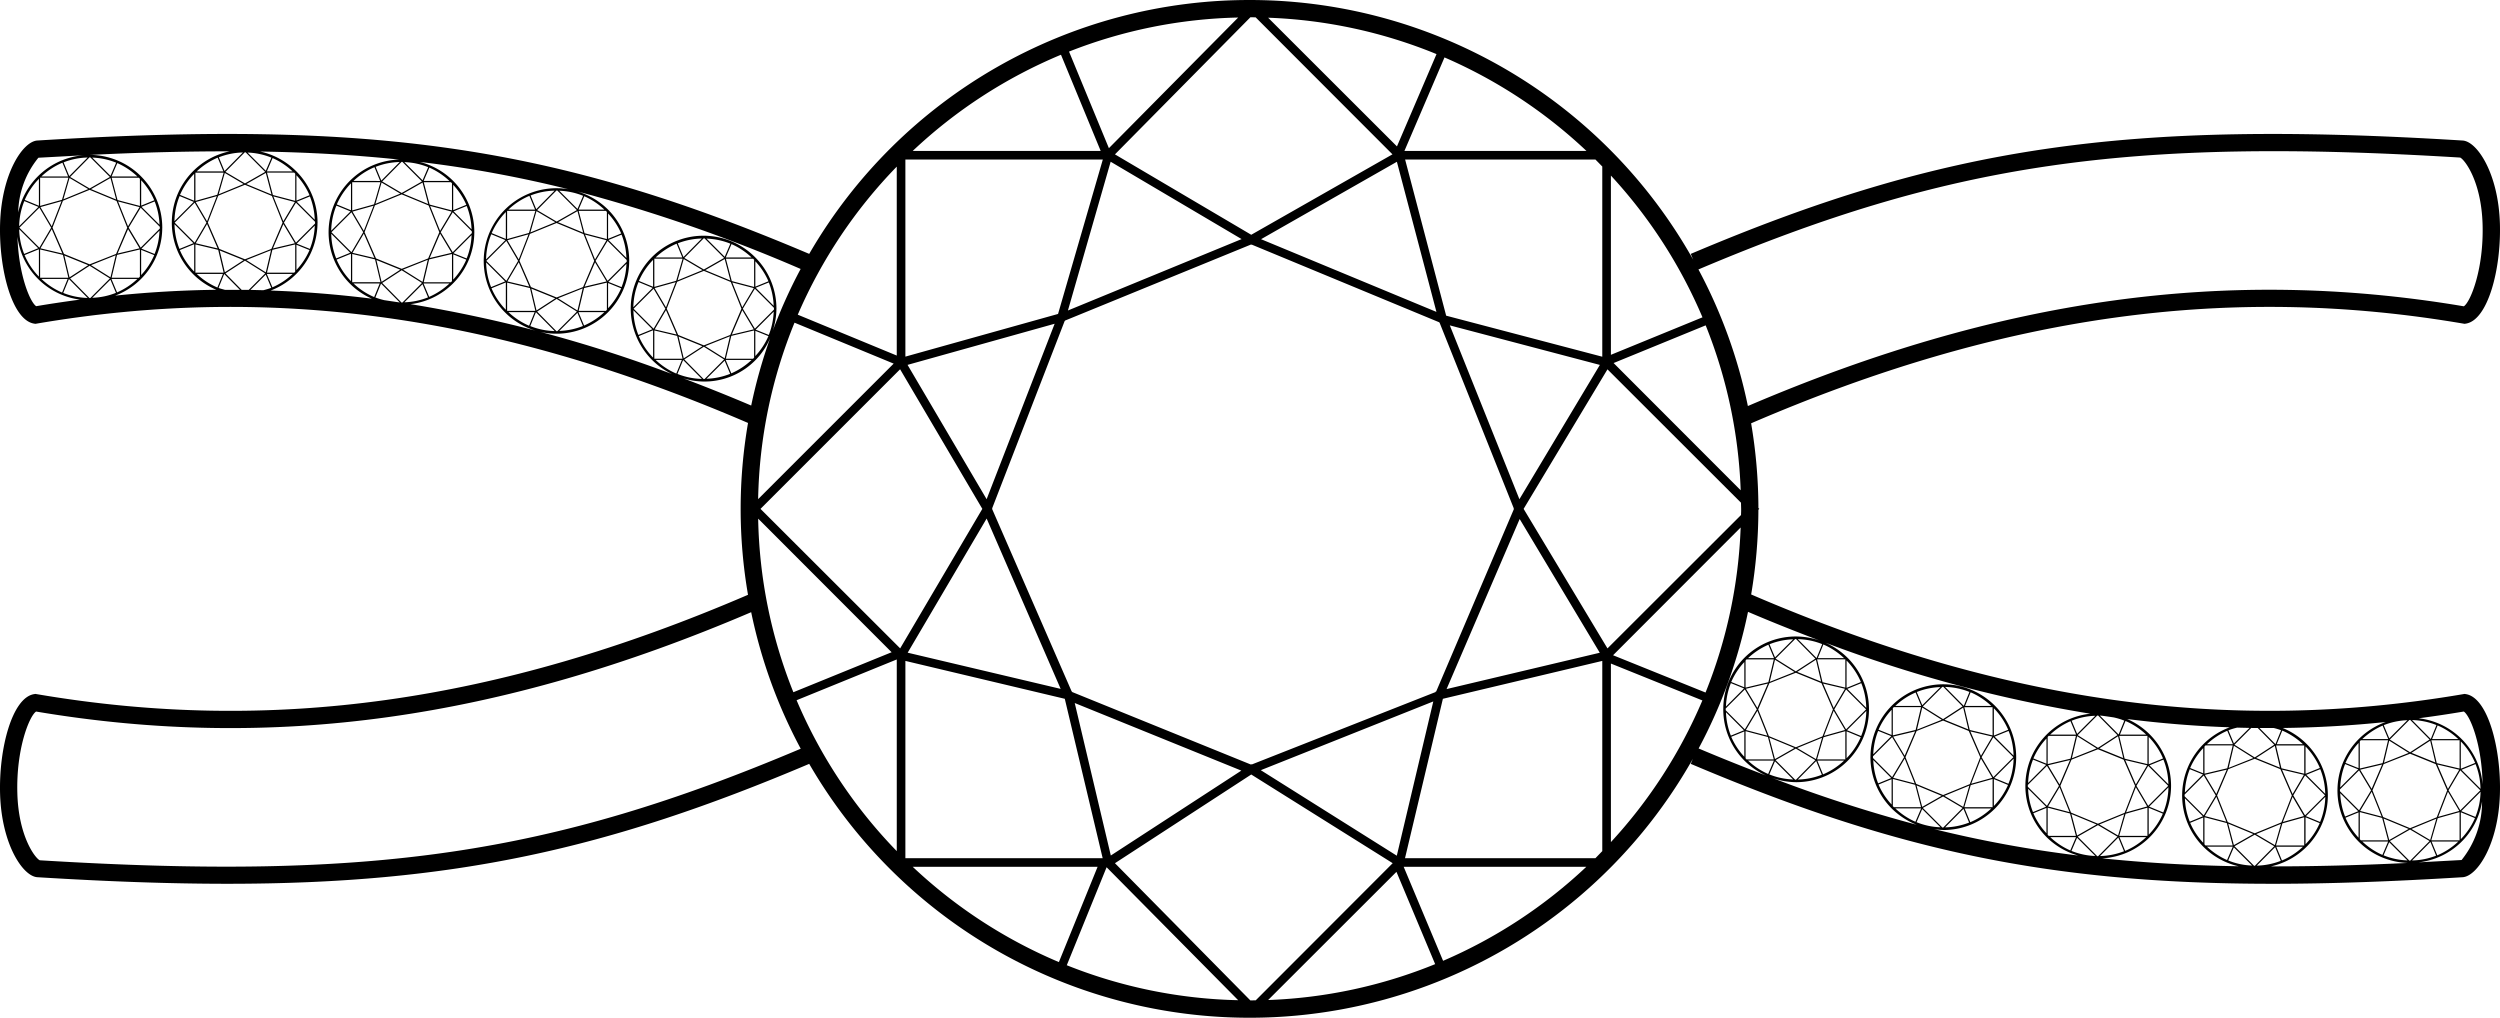 <svg id="Layer_1" data-name="Layer 1" xmlns="http://www.w3.org/2000/svg" viewBox="0 0 144.928 59"><title>Vintage-inspired</title><path d="M142.96 40.241l-.083-.014-.083.014c-13.62 2.322-26.744.484-41.277-5.78a29.64 29.64 0 0 0 .419-4.91l.051-.051-.05-.05v-.05c-.007-1.629-.148-3.254-.422-4.86 14.535-6.266 27.661-8.106 41.279-5.781l.083.014.083-.014c1.269-.213 2.039-3.162 1.963-5.783-.085-2.913-1.315-4.775-2.16-4.829-19.571-1.21-30.024.324-44.748 6.572l.144.34C92.972 5.819 83.229.071 72.634.001S52.219 5.548 46.911 14.718C32.188 8.472 21.732 6.937 2.165 8.146 1.32 8.2.09 10.062.005 12.976c-.076 2.621.694 5.57 1.963 5.783l.083.014.083-.014c13.604-2.322 26.715-.487 41.23 5.76a29.27 29.27 0 0 0-.001 9.962c-14.513 6.247-27.625 8.082-41.228 5.76l-.083-.014-.083.014C.7 40.454-.071 43.403.005 46.024.09 48.937 1.32 50.8 2.165 50.853c4.017.248 7.649.381 11.013.381 13.026 0 22.032-1.988 33.733-6.952a29.5 29.5 0 0 0 51.228-.296l-.125.295c11.703 4.965 20.706 6.953 33.735 6.953 3.364 0 6.998-.133 11.014-.381.845-.054 2.075-1.916 2.16-4.829.076-2.621-.694-5.57-1.963-5.783zm-.129 1.008c.373.25 1.052 1.922 1.087 4.22-.163-1.997-1.714-3.6-3.705-3.829q1.306-.171 2.618-.392zm-6.102 5.846v1.469a4.07 4.07 0 0 1-.759-1.159zm-.781.242a4.06 4.06 0 0 1-.282-1.353l1.042 1.043zm-.294-1.466c0-.019-.006-.037-.006-.056v-.014c0-.013.004-.026.004-.039l1.105-1.104.696 1.158-.696 1.158zm1.058-1.27l-1.047 1.048a4.06 4.06 0 0 1 .285-1.356zm-.741-.375a4.07 4.07 0 0 1 .758-1.156v1.461zm3.747 3.783l-.003-.002-.003.002-1.557-.645-.001-.002h-.003l-.616-1.542.002-.003-.002-.003.644-1.513.004-.001v-.004l1.525-.601.005.003.004-.003 1.482.602.001.003.003.001.66 1.514-.001.002.002.003-.603 1.557h-.002l-.001.002zm1.518-.547l-.355 1.235-1.086-.642zm-1.603.592l-1.127.643-.328-1.246zm-2.144-2.158l.578 1.442-1.245-.328zm-.002-.165l-.665-1.11 1.272-.301zm2.228-2.121l-1.174-.736 1.131-1.133c.017 0 .033-.005.051-.005l1.122 1.137zm1.166-.672l.299 1.265-1.382-.561zm-1.246.708l-1.432.571.303-1.28zm2.276 2.249l.656 1.116-1.22.341zm-.615-1.574l1.269.3-.655 1.114zm-.034-.082l-.314-1.324h1.638v1.638zm-.272-1.395l.321-.789a4.07 4.07 0 0 1 1.198.789zm-.075-.003l-1.085-1.098a4.06 4.06 0 0 1 1.414.29zm-2.406-.039l-.32-.764a4.07 4.07 0 0 1 1.372-.287zm-.06.041h-1.503c.344-.326.742-.589 1.177-.778zm-.011.071l-.314 1.324-1.324.314v-1.569c.021-.022.037-.047.059-.068zm-1.638 4.163l1.297.341.34 1.295h-1.576c-.021-.021-.04-.043-.06-.065zm1.643 1.708l-.332.775c-.43-.189-.824-.451-1.164-.775zm.062.037l1.058 1.057c-.475-.016-.944-.116-1.385-.294zm.037-.066l1.172-.667 1.131.667-1.122 1.137-.009.001c-.014 0-.026-.004-.04-.004zm2.353.051l.329.797a4.06 4.06 0 0 1-1.393.279zm.068-.022h1.548c-.355.337-.768.607-1.219.798zm-.018-.071l.372-1.281 1.267-.354v1.635zm1-2.899l.682-1.158 1.159 1.158-1.159 1.158zm.711-1.25v-1.585a4.08 4.08 0 0 1 .83 1.247zm.854-.27a4.06 4.06 0 0 1 .288 1.432l-1.1-1.101zm-.854 2.793l.821.339a4.08 4.08 0 0 1-.821 1.22zm.026-.067l1.119-1.119a4.06 4.06 0 0 1-.3 1.457zm-9.002.292l1.12-1.12c-.01.5-.111.995-.301 1.458zm.796.406a4.08 4.08 0 0 1-.821 1.221v-1.56zm-.821-2.861v-1.586a4.08 4.08 0 0 1 .831 1.248zm.854-.27c.182.456.279.941.288 1.431l-1.099-1.101zm.277 1.52l-1.159 1.159-.682-1.159.682-1.158zm-25.127-.937v1.469a4.07 4.07 0 0 1-.759-1.158zm-.781.242c-.171-.432-.266-.89-.282-1.354l1.042 1.043zm-.294-1.466c0-.019-.005-.036-.005-.055v-.014c0-.014.004-.026.004-.04l1.105-1.104.696 1.158-.696 1.158zm1.057-1.27l-1.047 1.048a4.06 4.06 0 0 1 .285-1.354zm-.74-.375a4.07 4.07 0 0 1 .758-1.155v1.461zm6.711 2.796l1.12-1.12a4.06 4.06 0 0 1-.301 1.458zm.796.406a4.08 4.08 0 0 1-.821 1.22v-1.559zm-.821-2.861v-1.585c.351.361.633.784.83 1.247zm.854-.27a4.06 4.06 0 0 1 .288 1.431l-1.1-1.101zm.277 1.52l-1.16 1.159-.682-1.159.681-1.158zm-6.3.081l.578 1.442-1.245-.327zm-.002-.164l-.665-1.109 1.271-.302zm.048.087l.002-.003-.002-.003.644-1.512.004-.001.001-.004 1.526-.601.004.002.004-.002 1.483.602.001.004.003.001.66 1.513-.001.002.002.003-.603 1.557h-.002v.002l-1.543.631-.002-.002-.003.001-1.557-.645-.001-.003-.003-.001zm.668-1.601l.303-1.281 1.129.71zm1.593-.574l1.083-.704.299 1.265zm2.114 2.093l-.614-1.414 1.27.3zm0 .16l.656 1.115-1.221.342zm-.675 1.567l-.354 1.235-1.088-.642zm-1.603.592l-1.128.642-.328-1.246zm.081.037l1.131.667-1.124 1.137-.008.001c-.013 0-.026-.004-.039-.004l-1.133-1.134zm1.182.718l.328.796a4.06 4.06 0 0 1-1.392.279zm.068-.023h1.547c-.355.337-.767.607-1.218.797zm-.017-.073l.371-1.281 1.267-.354v1.635zm1.638-4.161l-1.324-.315-.314-1.322h1.637zm-1.595-1.709l.321-.79a4.07 4.07 0 0 1 1.198.79zm-.075-.004l-1.086-1.097a4.06 4.06 0 0 1 1.414.29zm-.07.033l-1.131.736-1.174-.736 1.131-1.133c.018 0 .034-.005.052-.005zm-2.336-.071l-.32-.764a4.07 4.07 0 0 1 1.372-.286zm-.06.041h-1.504c.344-.326.743-.589 1.177-.778zm-.012.071l-.314 1.322-1.322.315v-1.571c.02-.021.036-.046.057-.067zm-1.636 4.163l1.296.34.34 1.296h-1.577c-.02-.02-.038-.042-.058-.063zm1.642 1.708l-.332.774c-.43-.189-.823-.451-1.164-.774zm.062.037l1.058 1.057c-.475-.016-.944-.116-1.385-.294zm1.238 1.216c2.33-.007 4.214-1.9 4.21-4.23s-1.893-4.217-4.222-4.218-4.22 1.885-4.225 4.215l-.008.008.007.007v.007c.003 1.107.443 2.169 1.224 2.954v.003h.003c.416.415.914.74 1.462.952a83.52 83.52 0 0 1-8.444-2.742 4.17 4.17 0 0 0 1.458.271 4.22 4.22 0 0 0 1.674-8.09 79.24 79.24 0 0 0 15.368 4.121c-2.135.226-3.757 2.023-3.764 4.17l-.008.008.007.007v.008c.003 1.108.443 2.169 1.224 2.955v.003h.002a4.22 4.22 0 0 0 1.841 1.071 69.87 69.87 0 0 1-8.368-1.536 4.15 4.15 0 0 0 .56.055zm-11.521-5.835l-1.104-1.103c0-.019-.006-.037-.006-.056v-.014c0-.014.004-.026.004-.04l1.105-1.104.695 1.159zm.007.058h-.001 0zm-.036.062v1.47a4.07 4.07 0 0 1-.76-1.159zm-.782.243a4.06 4.06 0 0 1-.282-1.354l1.042 1.044zm.763-2.736l-1.047 1.049a4.06 4.06 0 0 1 .286-1.356zm-.74-.375c.185-.426.442-.817.759-1.156v1.463zm.794.373h0 0zm5.918 2.423l1.119-1.12a4.06 4.06 0 0 1-.301 1.458zm.795.406a4.08 4.08 0 0 1-.821 1.221v-1.56zm-.821-2.861v-1.586c.352.361.633.784.831 1.248zm.854-.271c.182.456.279.941.288 1.432l-1.099-1.102zm.277 1.52l-1.159 1.159-.683-1.159.682-1.158zm-6.299.08l.578 1.443-1.246-.328zm-.002-.164l-.665-1.111 1.272-.302zm.049.086l.002-.003-.001-.002.644-1.512.005-.001.001-.005 1.524-.601.004.002.004-.003 1.482.602.001.005.004.001.659 1.513-.001.002.002.004-.602 1.556h-.002l-.001.003-1.543.631-.003-.002-.003.002-1.556-.645-.001-.002h-.002zm.972-2.881l1.128.709-1.431.57zm-.024-.057h0 0zm1.313.762l1.084-.705.299 1.266zm2.114 2.092l-.614-1.413 1.269.299zm0 .161l.656 1.115-1.22.341zm-.674 1.566l-.355 1.235-1.087-.642zm-1.604.592l-1.126.643-.329-1.246zm-.071 1.826a4.06 4.06 0 0 1-1.383-.293l.327-.762zm-1.019-1.122l1.172-.668 1.132.668-1.124 1.138h-.007c-.014 0-.026-.004-.04-.004zm2.354.051l.328.796a4.06 4.06 0 0 1-1.392.279zm.068-.023h1.548c-.355.337-.768.607-1.219.798zm-.017-.071l.371-1.281 1.267-.354v1.635zm1.638-4.161l-1.322-.315-.315-1.323h1.638zm-1.595-1.709l.321-.79c.443.19.849.458 1.199.79zm-.074-.004l-1.086-1.097a4.06 4.06 0 0 1 1.414.29zm-.069.034l-1.132.736-1.174-.736 1.132-1.133c.018 0 .034-.005.052-.005zm-2.337-.072l-.32-.763c.437-.174.901-.271 1.372-.287zm-.06.043h-1.504c.344-.326.743-.589 1.178-.778zm-.011.071l-.315 1.323-1.323.315v-1.57c.021-.021.036-.046.057-.067zm-1.638 4.162l1.296.341.341 1.296h-1.577c-.021-.02-.039-.043-.059-.063zm1.642 1.708l-.332.775a4.07 4.07 0 0 1-1.165-.775zm19.7-2.505c.209.045.415.107.614.185l-.328.807-1.086-1.097c.135.003.264.029.396.045l.403.059zm2.054 5.173l1.119-1.119a4.06 4.06 0 0 1-.301 1.457zm.795.406a4.08 4.08 0 0 1-.821 1.221v-1.56zm-.821-2.861v-1.587a4.08 4.08 0 0 1 .831 1.248zm.855-.271c.182.456.279.94.288 1.431l-1.099-1.1zm.277 1.52l-1.159 1.158-.683-1.158.682-1.158zm-7.059 1.279v1.47a4.07 4.07 0 0 1-.76-1.159zm-.782.243a4.06 4.06 0 0 1-.282-1.354l1.042 1.043zm-.293-1.465c0-.019-.006-.037-.006-.056v-.014c0-.014.004-.027.004-.041l1.105-1.103.696 1.158-.696 1.158zm1.058-1.271l-1.047 1.048a4.06 4.06 0 0 1 .285-1.355zm-.741-.375a4.07 4.07 0 0 1 .758-1.156v1.462zm5.94 1.509l-.614-1.413 1.269.3zm0 .161l.656 1.114-1.221.342zm-.046-.083l-.001.002.002.004-.603 1.557h-.002v.002l-1.543.631-.002-.001-.003.002-1.558-.645-.001-.003h-.002l-.617-1.543.001-.003-.001-.002.644-1.513h.005l.001-.005 1.526-.601.004.003.004-.002 1.483.602.001.004h.002zm-.628 1.649l-.355 1.234-1.087-.642zm-1.603.592l-1.128.642-.329-1.246zm-2.145-2.159l.578 1.443-1.245-.328zm-.002-.163l-.664-1.11 1.271-.302zm.717-1.515l.303-1.281 1.129.71zm1.593-.574l1.083-.705.3 1.266zm-.082-.032l-1.175-.736 1.131-1.133c.018 0 .034-.005.052-.005l1.122 1.138zm-1.206-.808l-.32-.764c.437-.174.901-.271 1.371-.286zm-.06.042h-1.504c.344-.326.743-.589 1.177-.778zm-.011.071l-.314 1.323-1.324.315v-1.57c.021-.021.037-.047.058-.068zm-1.638 4.163l1.295.34.341 1.295h-1.577c-.021-.02-.039-.043-.059-.063zm1.643 1.708l-.332.774a4.07 4.07 0 0 1-1.164-.774zm.062.038l1.057 1.056c-.475-.016-.943-.116-1.383-.294zm.037-.066l1.173-.667 1.13.667-1.124 1.137-.007.001c-.014 0-.026-.004-.04-.004zm2.354.051l.329.796a4.06 4.06 0 0 1-1.393.279zm.068-.022h1.547c-.355.337-.767.607-1.218.797zm-.018-.073l.372-1.281 1.266-.354v1.635zm1.638-4.161l-1.323-.315-.315-1.323h1.638zm-1.594-1.709l.321-.789a4.07 4.07 0 0 1 1.198.789zm2.962 2.957a4.22 4.22 0 0 0-2.549-3.86q2.985.376 5.951.48a4.21 4.21 0 0 0-2.759 3.939l-.009.009.008.008v.007c.003 1.108.443 2.17 1.224 2.955v.002h.002a4.22 4.22 0 0 0 2.05 1.135c-2.797-.047-5.407-.2-7.914-.46 2.243-.116 4-1.97 3.996-4.216zm7.047.488l-.614-1.413 1.269.3zm0 .161l.656 1.115-1.221.342zm-.046-.083l-.001.002.002.004-.603 1.557-.002.001-.001.002-1.543.631-.003-.002-.002.001-1.557-.645-.001-.003-.003-.001-.616-1.543.002-.003-.002-.003.644-1.512.005-.001.001-.005 1.525-.601.004.002.004-.003 1.483.602.001.004.003.001zm-5.135 1.281v1.471a4.07 4.07 0 0 1-.76-1.159zm-.782.243a4.06 4.06 0 0 1-.282-1.354l1.042 1.043zm-.294-1.466c0-.019-.005-.036-.005-.055v-.014c0-.014.004-.027.004-.04l1.105-1.104.696 1.158-.696 1.158zm1.057-1.27l-1.047 1.048a4.06 4.06 0 0 1 .285-1.354zm-.74-.375c.185-.426.442-.817.759-1.156v1.463zm3.44-2.323l-.901.9-.32-.764a3.75 3.75 0 0 1 .508-.154q.357.01.714.017zm.225 1.744l-1.431.57.302-1.281zm-1.186-.802h-1.504c.344-.326.743-.589 1.177-.778zm-.011.071l-.315 1.324-1.322.314v-1.57c.02-.021.036-.046.057-.067zm-.952 2.815l-.665-1.109 1.271-.301zm.002.164l.578 1.443-1.245-.328zm-.687 1.184l1.295.34.341 1.297h-1.577c-.021-.021-.039-.043-.06-.064zm1.376.372l1.456.603-1.128.642zm.265 1.336l-.332.774c-.43-.189-.823-.451-1.164-.774zm.062.037l1.058 1.057c-.475-.016-.944-.116-1.385-.294zm.038-.065l1.172-.667 1.131.667-1.124 1.137h-.007c-.013 0-.026-.004-.039-.004zm1.252-.703l1.442-.593-.354 1.234zm.002-4.412l1.083-.704.299 1.265zm-.082-.032l-1.174-.736.97-.972.378.001.957.971zm1.182 5.199l.329.796a4.06 4.06 0 0 1-1.393.279zm.068-.023h1.547c-.355.337-.768.607-1.218.797zm-.018-.071l.371-1.281 1.267-.355v1.636zm1.639-4.162l-1.322-.314-.315-1.324h1.637zm-1.596-1.709l.321-.789a4.07 4.07 0 0 1 1.198.789zm.254-.811l-.328.807-.927-.937.835.003c.142.035.282.077.42.127zm10.383-33.197c.265.129 1.225 1.373 1.297 3.876.075 2.581-.696 4.49-1.087 4.746-13.705-2.312-26.914-.469-41.505 5.781-.569-2.764-1.534-5.431-2.866-7.918 14.526-6.154 24.874-7.666 44.161-6.485zM100.91 28.422l-7.368-7.376 5.338-2.185a28.36 28.36 0 0 1 2.03 9.561zm-7.524-18.244a28.51 28.51 0 0 1 5.309 8.218l-5.309 2.173zm-.5-.526v11.027l-9.05-2.379-2.379-9.05h11.034l.394.402zM72.565 44.318l-.029-.018-.028.018-10.356-4.202-.006-.026-.02-.005-4.608-10.57.009-.015-.014-.024 4.209-10.872.015-.004.005-.016 10.775-4.406.02.012.021-.012 10.875 4.505.004.016.016.004 4.306 10.775-.012.021.012.02-4.5 10.564-.032.006-.007.031zm10.525-3.655l-2.116 8.943-7.884-4.958zm-11.128 4.01l-7.567 4.922-2.091-8.84zM57.197 30.06l4.291 9.875-8.869-2.098zm-.001-1.121l-4.584-7.787 8.527-2.384zm4.713-10.94l2.477-8.624 7.591 4.485zm11.196-4.133l7.874-4.488 2.293 8.703zm14.992 16.221l4.644 7.753-8.881 2.106zm-.015-1.147l-4.035-10.078 8.699 2.292zM91.969 8.75H81.416l2.323-5.421c3.037 1.316 5.822 3.15 8.23 5.421zm-8.693-5.613l-2.293 5.35-7.468-7.46c3.353.12 6.658.835 9.761 2.109zM72.487 1.001c.017 0 .033-.001.05-.001.086 0 .171.006.256.007l7.93 7.94-8.187 4.663-7.901-4.661zm-.708.015L64.284 8.59l-2.311-5.599a28.38 28.38 0 0 1 9.806-1.975zM61.506 3.173l2.302 5.577H52.911a28.52 28.52 0 0 1 8.596-5.577zm-9.02 6.077h11.445l-2.595 8.95-8.85 2.474zm-.5.411v10.951l-5.738-2.369a28.53 28.53 0 0 1 5.738-8.583zm-.179 11.418l-7.857 7.857c.064-3.511.779-6.98 2.109-10.23zm-7.056-1.77c.166-.45.254-.926.259-1.406l.008-.008-.007-.007v-.008c-.003-1.108-.443-2.17-1.224-2.955v-.001h-.001c-1.18-1.199-2.961-1.582-4.529-.974s-2.626 2.091-2.69 3.772.878 3.24 2.396 3.965a79.15 79.15 0 0 0-15.164-4.055c2.105-.257 3.69-2.042 3.697-4.163l.008-.008-.007-.007v-.008c-.003-1.108-.443-2.169-1.224-2.955v-.003h-.002a4.22 4.22 0 0 0-1.942-1.102 69.89 69.89 0 0 1 8.611 1.581c-1.745-.286-3.482.547-4.352 2.086s-.688 3.457.456 4.805 3.008 1.838 4.667 1.229 2.763-2.189 2.764-3.957l.008-.008-.007-.007v-.007c-.003-1.107-.443-2.169-1.224-2.954v-.003h-.003a4.22 4.22 0 0 0-1.834-1.068c4.44 1.175 8.786 2.682 12.999 4.509a29.29 29.29 0 0 0-1.664 3.714zm-1.688-1.413l.696-1.159 1.104 1.103c0 .019.006.037.006.056v.014c0 .014-.004.027-.004.04l-1.105 1.104zm.689 1.217h0 0zm-5.918-2.423l-1.119 1.12a4.06 4.06 0 0 1 .301-1.458zm-.795-.405a4.08 4.08 0 0 1 .821-1.221v1.56zm.821 2.861v1.586c-.352-.361-.633-.784-.831-1.248zm-.854.271c-.182-.456-.279-.941-.288-1.432l1.099 1.102zm-.277-1.52l1.159-1.158.683 1.158-.682 1.158zm5.281 2.878l-1.128-.709 1.431-.57zm.024.057h0 0zm-1.227-.813l-.004-.003-.004.003-1.482-.601-.001-.005-.004-.001-.659-1.513.001-.002-.002-.004.602-1.556h.002l.001-.003 1.543-.631.003.002.003-.002 1.556.645.001.002.002.001.617 1.543-.002.003.001.003-.644 1.512-.005.001-.001.005zm-.086.051l-1.084.705-.299-1.266zm-2.114-2.092l.614 1.413-1.27-.299zm0-.161L37.95 16.7l1.22-.341zm.674-1.566l.355-1.235 1.087.642zm1.604-.592l1.126-.643.329 1.246zm2.146 2.322l.665 1.111-1.272.302zm-.002-.164l-.578-1.443 1.246.328zm-.608-1.524l-.341-1.296h1.577c.021.02.039.043.059.063v1.573zm-.347-1.367l.332-.775a4.07 4.07 0 0 1 1.165.775zm-.062-.039l-1.056-1.055c.475.016.943.116 1.383.293zm-.037.066l-1.172.668-1.132-.668 1.124-1.138h.007c.014 0 .026.004.04.004zm-2.354-.051l-.329-.796a4.06 4.06 0 0 1 1.392-.279zm-.068.023h-1.549c.355-.337.768-.607 1.219-.798zm.017.071l-.371 1.281-1.267.354v-1.635zm-1.638 4.161l1.322.315.315 1.322h-1.638zm1.595 1.709l-.321.79c-.443-.19-.849-.458-1.199-.79zm.074.004l1.086 1.097a4.06 4.06 0 0 1-1.414-.29zm.069-.034l1.132-.736 1.174.736-1.132 1.133c-.018 0-.034.005-.052.005zm2.337.072l.32.763c-.437.174-.901.271-1.372.287zm.06-.043h1.504c-.344.326-.743.589-1.178.778zm.011-.071l.315-1.322 1.323-.315v1.57c-.021.021-.036.046-.057.067zm1.673-4.116h.001 0zm.036-.062v-1.47c.318.34.575.732.76 1.159zm.782-.243a4.06 4.06 0 0 1 .282 1.354l-1.042-1.044zm-.782 2.805l.759.307a4.07 4.07 0 0 1-.759 1.156zm.019-.068l1.047-1.049a4.06 4.06 0 0 1-.286 1.356zm-21.527-1.709c-.176-.041-.35-.093-.519-.156l.328-.808 1.086 1.097h-.003l-.891-.133zm-11.048-5.698l-1.12 1.12c.01-.5.111-.995.301-1.458zm-.796-.406a4.08 4.08 0 0 1 .821-1.221v1.56zm.821 2.861v1.586a4.08 4.08 0 0 1-.831-1.248zm-.854.27c-.182-.456-.279-.941-.288-1.431l1.099 1.101zm-.277-1.52l1.159-1.159.682 1.159-.682 1.158zm7.058-1.279v-1.471c.318.34.575.732.76 1.159zm.782-.243a4.06 4.06 0 0 1 .282 1.354l-1.042-1.043zm.294 1.466c0 .019.006.036.006.055v.014c0 .014-.004.027-.004.04l-1.105 1.104-.696-1.158.696-1.158zm-1.057 1.27l1.047-1.048a4.06 4.06 0 0 1-.285 1.354zm.74.375c-.185.426-.442.817-.759 1.156v-1.463zm-5.94-1.51l.614 1.413-1.269-.3zm0-.16l-.656-1.115 1.221-.342zm.046.082l.001-.002-.002-.004.603-1.557.003-.001.001-.002 1.543-.631.003.002.002-.001 1.557.645.001.003h.003l.616 1.543-.002.003.002.003-.644 1.512-.005.001-.001.005-1.525.601-.004-.002-.004.002-1.483-.602-.001-.004h-.003zm2.151-2.278l-1.131-.667 1.124-1.137.007-.001c.013 0 .026.004.039.004l1.132 1.134zm1.209-.605l.328 1.246-1.456-.603zm-1.289.641l-1.442.593.354-1.234zm2.305 2.16l-.578-1.443 1.245.328zm.002.164l.665 1.11-1.271.301zm-.717 1.515l-.302 1.281-1.129-.71zm-1.592.574l-1.083.704-.3-1.265zm.082.032l1.174.736-.955.957c-.136-.002-.272 0-.408-.001l-.942-.956zm.319 1.693l.886-.885.32.764c-.151.057-.306.103-.463.14l-.743-.019zm.946-.927h1.504c-.344.326-.743.589-1.177.778zm.011-.071l.315-1.324 1.322-.314v1.57c-.02.021-.036.046-.057.067zm1.638-4.163l-1.295-.34-.341-1.297h1.577c.021.021.039.043.06.064zM15.47 9.937l.332-.774c.43.189.823.451 1.164.774zm-.062-.037L14.35 8.844c.475.016.944.116 1.385.294zm-2.391.014l-.329-.796a4.06 4.06 0 0 1 1.393-.279zm-.068.023h-1.547c.355-.337.768-.607 1.218-.797zm.018.071l-.371 1.281-1.267.355v-1.636zm-1.639 4.162l1.322.314.315 1.324h-1.637zm1.596 1.709l-.321.789c-.443-.19-.849-.457-1.198-.789zm-.254.811l.328-.807.912.922-.87-.003c-.124-.036-.251-.064-.37-.112zm5.737-3.772l.009-.009-.008-.008v-.007c-.003-1.108-.443-2.17-1.224-2.955v-.002h-.002a4.22 4.22 0 0 0-2.105-1.153c2.851.046 5.511.2 8.061.467-1.967.058-3.632 1.47-4.01 3.401s.631 3.867 2.43 4.663q-2.942-.368-5.867-.472a4.21 4.21 0 0 0 2.715-3.925zm7.866-.734v-1.47a4.07 4.07 0 0 1 .76 1.159zm.782-.243a4.06 4.06 0 0 1 .282 1.355l-1.042-1.043zm.294 1.465c0 .019.006.037.006.056v.014c0 .014-.004.027-.004.041l-1.105 1.103-.696-1.158.696-1.158zm-1.058 1.271l1.047-1.048a4.06 4.06 0 0 1-.285 1.355zm.741.375a4.07 4.07 0 0 1-.758 1.156v-1.462zm-6.614 1.309v-1.638l1.323.315.315 1.322zm1.594.071l-.321.789a4.07 4.07 0 0 1-1.198-.789zm-1.692-4.176L19.2 13.376a4.06 4.06 0 0 1 .301-1.457zm-.795-.406a4.08 4.08 0 0 1 .821-1.221v1.56zm.821 2.861v1.587a4.08 4.08 0 0 1-.831-1.248zm-.855.271c-.182-.456-.279-.94-.288-1.431l1.099 1.1zm-.277-1.52l1.159-1.158.683 1.158-.682 1.158zm6.299-.08l-.578-1.443 1.245.328zm.002.163l.664 1.11-1.271.302zm-.048-.086l-.001.002.001.002-.644 1.513-.005.001-.001.005-1.526.601-.004-.003-.004.002-1.483-.602-.001-.004-.003-.001-.66-1.513.001-.002-.002-.004.603-1.557h.002V11.9l1.543-.631.002.001.003-.002 1.558.645v.003h.002zm-.669 1.601l-.303 1.281-1.129-.71zm-3.707-1.518l.614 1.413-1.269-.3zm0-.161l-.656-1.114 1.221-.342zm.674-1.566l.355-1.234 1.087.642zm1.603-.592l1.128-.642.329 1.246zm-.081-.037l-1.13-.667 1.124-1.137.007-.001c.014 0 .026.004.04.004l1.132 1.133zm-1.181-.718l-.329-.796a4.06 4.06 0 0 1 1.393-.279zm-.068.022H20.49c.355-.337.767-.607 1.218-.797zm.018.073l-.372 1.281-1.266.354v-1.635zm-.234 4.51l1.383.561-1.084.705zm1.465.593l1.175.736-1.131 1.133c-.018 0-.034.005-.052.005l-1.122-1.138zm1.206.808l.32.764c-.437.174-.901.271-1.371.286zm.06-.042h1.504a4.08 4.08 0 0 1-1.177.778zm.011-.071l.314-1.322 1.324-.315v1.57c-.021.021-.037.047-.058.068zm1.638-4.163l-1.295-.34-.341-1.295h1.577c.021.02.039.043.059.063zm-1.643-1.708l.332-.774c.43.189.824.451 1.164.774zm-.062-.038L23.44 9.398c.475.016.943.116 1.383.294zm10.755 3.392v-1.469a4.07 4.07 0 0 1 .759 1.158zm.781-.242c.171.432.266.89.282 1.354l-1.042-1.043zm.294 1.466c0 .019.005.036.005.055v.014c0 .014-.004.026-.004.04l-1.105 1.104-.696-1.158.696-1.158zm-1.057 1.27l1.047-1.048a4.06 4.06 0 0 1-.285 1.355zm.74.375a4.07 4.07 0 0 1-.758 1.155v-1.461zm-6.711-2.795l-1.12 1.12c.01-.5.111-.995.301-1.458zm-.796-.406a4.08 4.08 0 0 1 .821-1.22v1.559zm.821 2.861v1.585c-.351-.361-.633-.784-.83-1.247zm-.854.27a4.06 4.06 0 0 1-.288-1.431l1.1 1.101zm-.277-1.52l1.16-1.159.682 1.159-.681 1.158zm6.3-.081l-.578-1.442 1.245.327zm.002.164l.665 1.109-1.271.302zm-.048-.087l-.002.003.002.003-.644 1.512-.004.001-.001.004-1.526.601-.004-.002-.004.002-1.483-.602-.001-.004-.003-.001-.66-1.513.001-.002-.002-.003.603-1.557h.002v-.002l1.543-.631.003.002.003-.001 1.557.645v.003l.003.001zm-.668 1.601l-.303 1.281-1.129-.71zm-1.593.574l-1.083.704-.3-1.265zm-2.114-2.093l.614 1.414-1.27-.301zm0-.16l-.656-1.115 1.221-.342zm.675-1.567l.354-1.235 1.088.642zm1.603-.592l1.128-.642.328 1.246zm-.081-.037l-1.131-.667 1.124-1.137.008-.001c.013 0 .026.004.039.004l1.133 1.134zm-1.182-.718l-.328-.796a4.06 4.06 0 0 1 1.392-.279zm-.068.023h-1.547c.355-.337.767-.607 1.218-.797zm.017.073l-.371 1.281-1.267.354v-1.635zm-1.638 4.161l1.324.315.314 1.323h-1.637zm1.595 1.709l-.321.79a4.07 4.07 0 0 1-1.199-.79zm.075.003l1.086 1.097a4.06 4.06 0 0 1-1.414-.29zm.07-.033l1.131-.736 1.174.736-1.131 1.133c-.018 0-.034.005-.052.005zm2.336.071l.32.764c-.437.174-.901.271-1.372.286zm.06-.041h1.504a4.08 4.08 0 0 1-1.178.778zm.012-.071l.314-1.323 1.322-.315v1.571c-.02.021-.036.046-.057.067zm1.636-4.163l-1.296-.34-.34-1.296h1.577c.02.02.038.042.058.063zm-1.642-1.708l.332-.774a4.07 4.07 0 0 1 1.164.774zm-.062-.037l-1.058-1.057c.475.016.944.116 1.385.294zm-25.293-.195v-1.469a4.07 4.07 0 0 1 .759 1.159zm.781-.242a4.06 4.06 0 0 1 .282 1.353L8.205 11.99zm.294 1.466c0 .019.006.037.006.056v.014c0 .013-.004.026-.004.039l-1.105 1.104-.696-1.158.696-1.158zM8.2 14.415l1.047-1.048a4.06 4.06 0 0 1-.285 1.356zm.741.375a4.07 4.07 0 0 1-.758 1.156v-1.461zm-6.712-2.795L1.11 13.114a4.06 4.06 0 0 1 .3-1.457zm-.795-.406a4.08 4.08 0 0 1 .821-1.22v1.559zm.821 2.861v1.585a4.08 4.08 0 0 1-.83-1.247zm-.854.27a4.06 4.06 0 0 1-.288-1.432l1.1 1.101zM1.124 13.2l1.158-1.159.683 1.159-.682 1.158zm5.632-1.548v.002l.003.001.616 1.542-.002.003.002.003-.644 1.513-.004.001-.001.004-1.525.601-.005-.003-.004.003-1.482-.601-.001-.003-.003-.001-.66-1.514.001-.002-.002-.003.603-1.557.002-.001v-.002l1.543-.631.003.002.003-.002zm-1.478-.69l1.127-.643.328 1.246zm2.144 2.158l-.578-1.442 1.245.328zm.002.165l.665 1.11-1.272.301zm-2.228 2.121l1.174.736-1.131 1.133c-.017 0-.034.005-.051.005l-1.122-1.137zm-1.166.672l-.299-1.266 1.382.561zm1.246-.708l1.432-.571-.303 1.28zm-1.662-.675l-1.269-.3L3 13.28zm-1.27-2.69l1.22-.341-.565 1.456zm1.331-.451l.355-1.235 1.086.642zm.34-1.346l-.329-.797a4.06 4.06 0 0 1 1.393-.279zm-.068.022H2.4c.355-.337.768-.607 1.219-.798zm.018.071l-.372 1.281-1.267.354v-1.635zm-1.64 4.161l1.324.314.314 1.324H2.326zm1.595 1.709l-.321.789a4.07 4.07 0 0 1-1.198-.789zm.075.003l1.085 1.098a4.06 4.06 0 0 1-1.414-.29zm2.406.039l.32.764a4.07 4.07 0 0 1-1.372.287zm.06-.041h1.503c-.344.326-.742.589-1.177.778zm.011-.071l.314-1.324 1.324-.314v1.569c-.021.022-.037.047-.059.069zm1.638-4.163l-1.297-.341-.34-1.295h1.576c.021.021.04.043.06.065zM6.468 10.23l.332-.775a4.07 4.07 0 0 1 1.164.775zm-.062-.037L5.348 9.136a4.06 4.06 0 0 1 1.385.294zm-.037.066l-1.172.667-1.131-.667 1.123-1.137.009-.001c.014 0 .026.004.04.004zM2.227 9.144l2.79-.152c-1.925.073-3.555 1.441-3.961 3.324.024-1.158.436-2.275 1.17-3.172zm-.13 8.606c-.363-.244-1.017-1.828-1.085-4.028a4.2 4.2 0 0 0 3.624 3.647q-1.267.167-2.539.381zm4.579-.612a4.21 4.21 0 0 0 2.73-3.931l.008-.008-.007-.007v-.007c-.003-1.107-.443-2.169-1.224-2.954v-.003h-.002c-.783-.792-1.849-1.241-2.963-1.248 2.886-.141 5.565-.21 8.094-.206-1.806.381-3.156 1.892-3.332 3.73s.862 3.577 2.563 4.295q-2.93.037-5.867.339zm32.92 4.788c2.034.642 4.222-.368 5.053-2.331-.457 1.278-.825 2.586-1.101 3.915a101.06 101.06 0 0 0-3.952-1.584zM2.303 49.871c-.265-.129-1.225-1.373-1.297-3.876-.075-2.581.696-4.49 1.087-4.746 13.692 2.309 26.884.473 41.454-5.76.571 2.763 1.538 5.429 2.872 7.915-14.502 6.137-24.847 7.648-44.116 6.467zm41.649-19.805l7.736 7.745-5.695 2.318c-1.287-3.203-1.978-6.613-2.041-10.063zm8.035 19.275c-2.46-2.532-4.429-5.498-5.807-8.748l5.807-2.364zm-7.9-19.841l8.093-8.093 4.767 8.093-4.763 8.087zm8.4 8.814l9.24 2.196 2.196 9.24H52.486zm.424 11.936h10.718l-2.244 5.524c-3.131-1.322-6.001-3.192-8.474-5.524zm8.932 5.706l2.308-5.681 7.628 7.708a28.39 28.39 0 0 1-9.936-2.027zm10.642 2.04l-7.85-7.955 7.901-5.142 8.2 5.141-7.939 7.949-.312.007zm1.029-.022l7.44-7.432 2.244 5.35c-3.081 1.256-6.359 1.961-9.684 2.081zM83.658 55.7l-2.285-5.45h10.588c-2.428 2.288-5.238 4.133-8.303 5.45zm9.228-6.36l-.397.41H81.45l2.196-9.24 9.24-2.196zm-4.56-19.84l4.861-8.089 7.74 7.731.009.358v.1c0 .086-.006.171-.007.257l-7.742 7.732zm12.582 1.079c-.12 3.283-.808 6.52-2.036 9.568l-5.361-2.162zm-7.522 18.24V38.467l5.303 2.138a28.52 28.52 0 0 1-5.303 8.213zm7.949-13.349a100.73 100.73 0 0 0 4.291 1.715 4.2 4.2 0 0 0-5.725 3.929l-.008.008.007.007v.008c.003 1.108.443 2.169 1.224 2.955v.001h.001c.365.365.794.66 1.265.871-1.28-.49-2.577-1.006-3.918-1.574 1.331-2.488 2.295-5.156 2.862-7.92zm30.317 14.755a4.22 4.22 0 0 0 .676-8.023q2.984-.035 5.976-.346a4.21 4.21 0 0 0-2.798 3.953l-.008.008.007.007v.007c.003 1.107.443 2.169 1.224 2.954v.002h.002c.76.764 1.784 1.207 2.862 1.238-2.828.137-5.455.203-7.941.2zm11.049-.369l-2.495.136a4.2 4.2 0 0 0 3.682-3.527 5.37 5.37 0 0 1-1.187 3.391z"></path></svg>